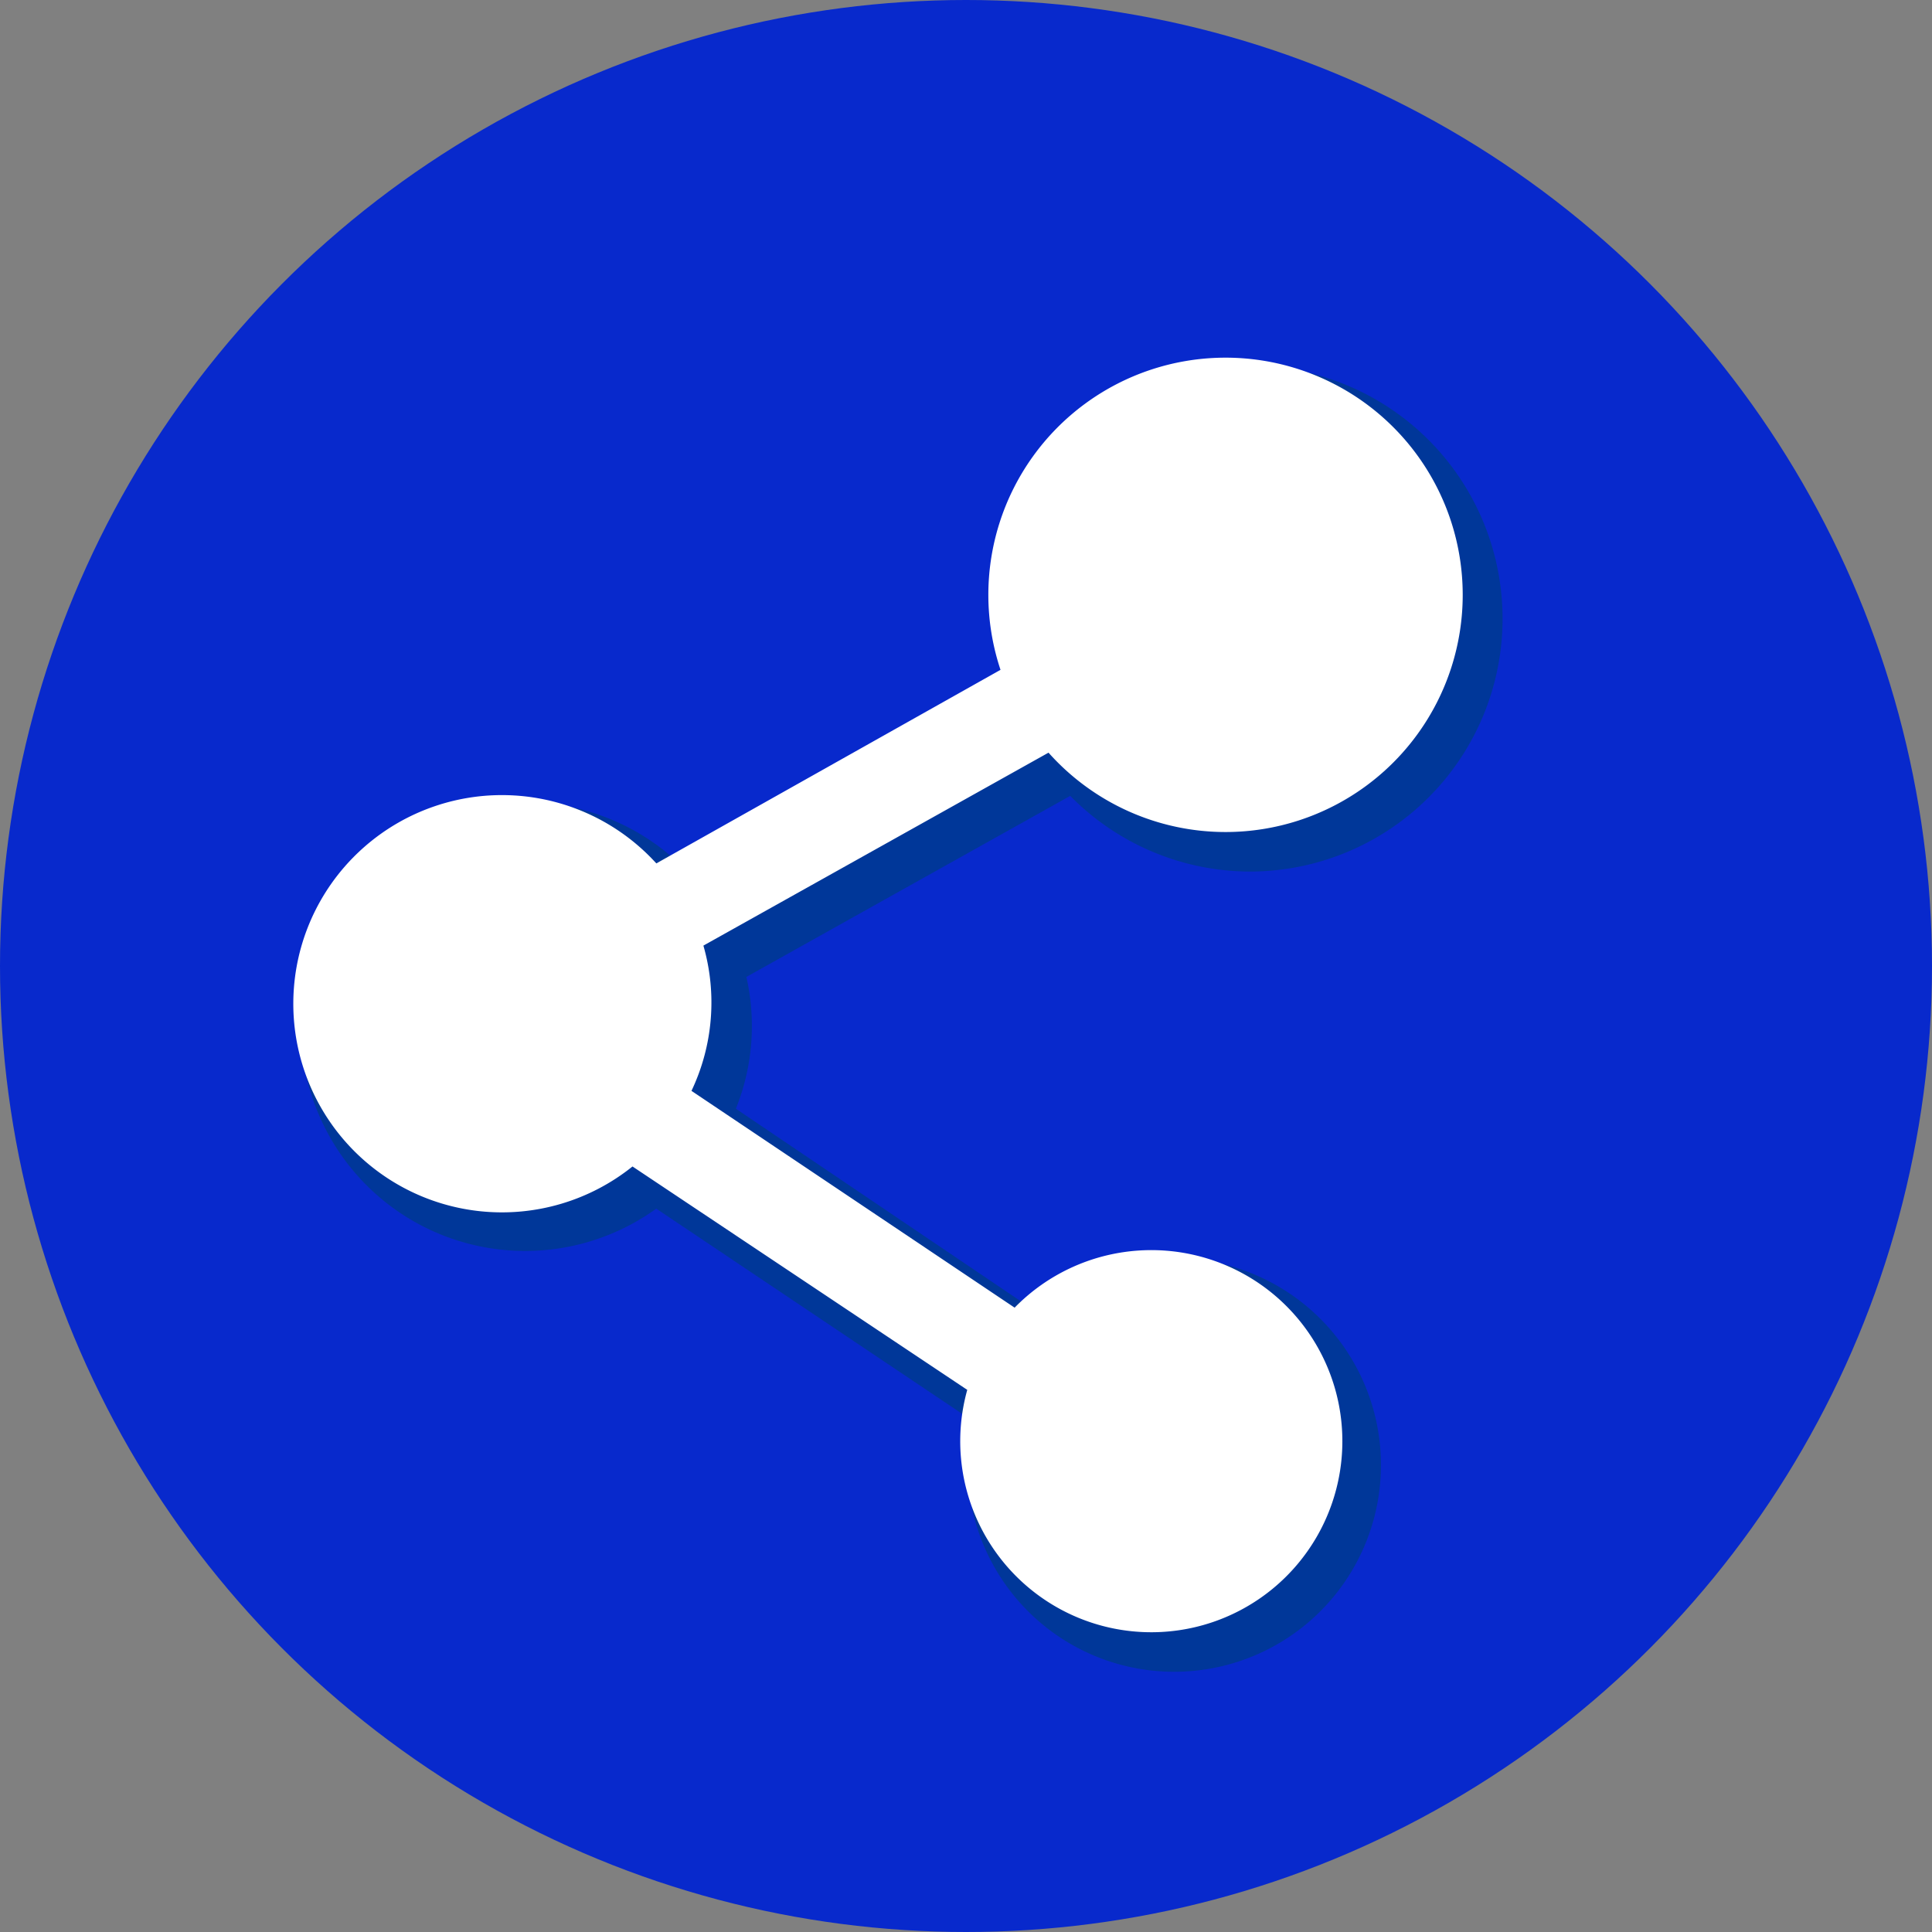 <svg id="Layer_1" data-name="Layer 1" xmlns="http://www.w3.org/2000/svg" viewBox="0 0 61.58 61.58"><rect x="0" y="0" width="61.58" height="61.58" fill="#808080" stroke="none"/><title>features-icon2</title><g id="Page-1"><g id="INDEX-PAGE"><g id="SERVICES"><g id="Group-15"><g id="PERK-1-Copy"><g id="Group-4"><g id="Group-20"><circle id="Oval" cx="30.79" cy="30.79" r="30.79" style="fill:#0829cc"/><path id="Shape" d="M40,27.76a7.56,7.56,0,1,0-7.17-5.17l-11,6.14a6.65,6.65,0,1,0-.76,9.66l10.66,7.15a6.09,6.09,0,1,0,1.51-2.62L23,36a6.56,6.56,0,0,0,.38-4.63l11-6.15A7.56,7.56,0,0,0,40,27.76h0Z" transform="translate(-0.17 -0.48)" style="fill:#003799;stroke:#003799"/><path id="Shape-2" data-name="Shape" d="M39.23,27a7.56,7.56,0,1,0-7.17-5.17L21.09,28a6.65,6.65,0,1,0-.76,9.66L31,44.78a6.09,6.09,0,1,0,1.51-2.62L22.21,35.25a6.56,6.56,0,0,0,.38-4.63l11-6.15A7.56,7.56,0,0,0,39.23,27Z" transform="translate(-0.17 -0.48)" style="fill:#fff"/></g></g></g></g></g></g></g></svg>